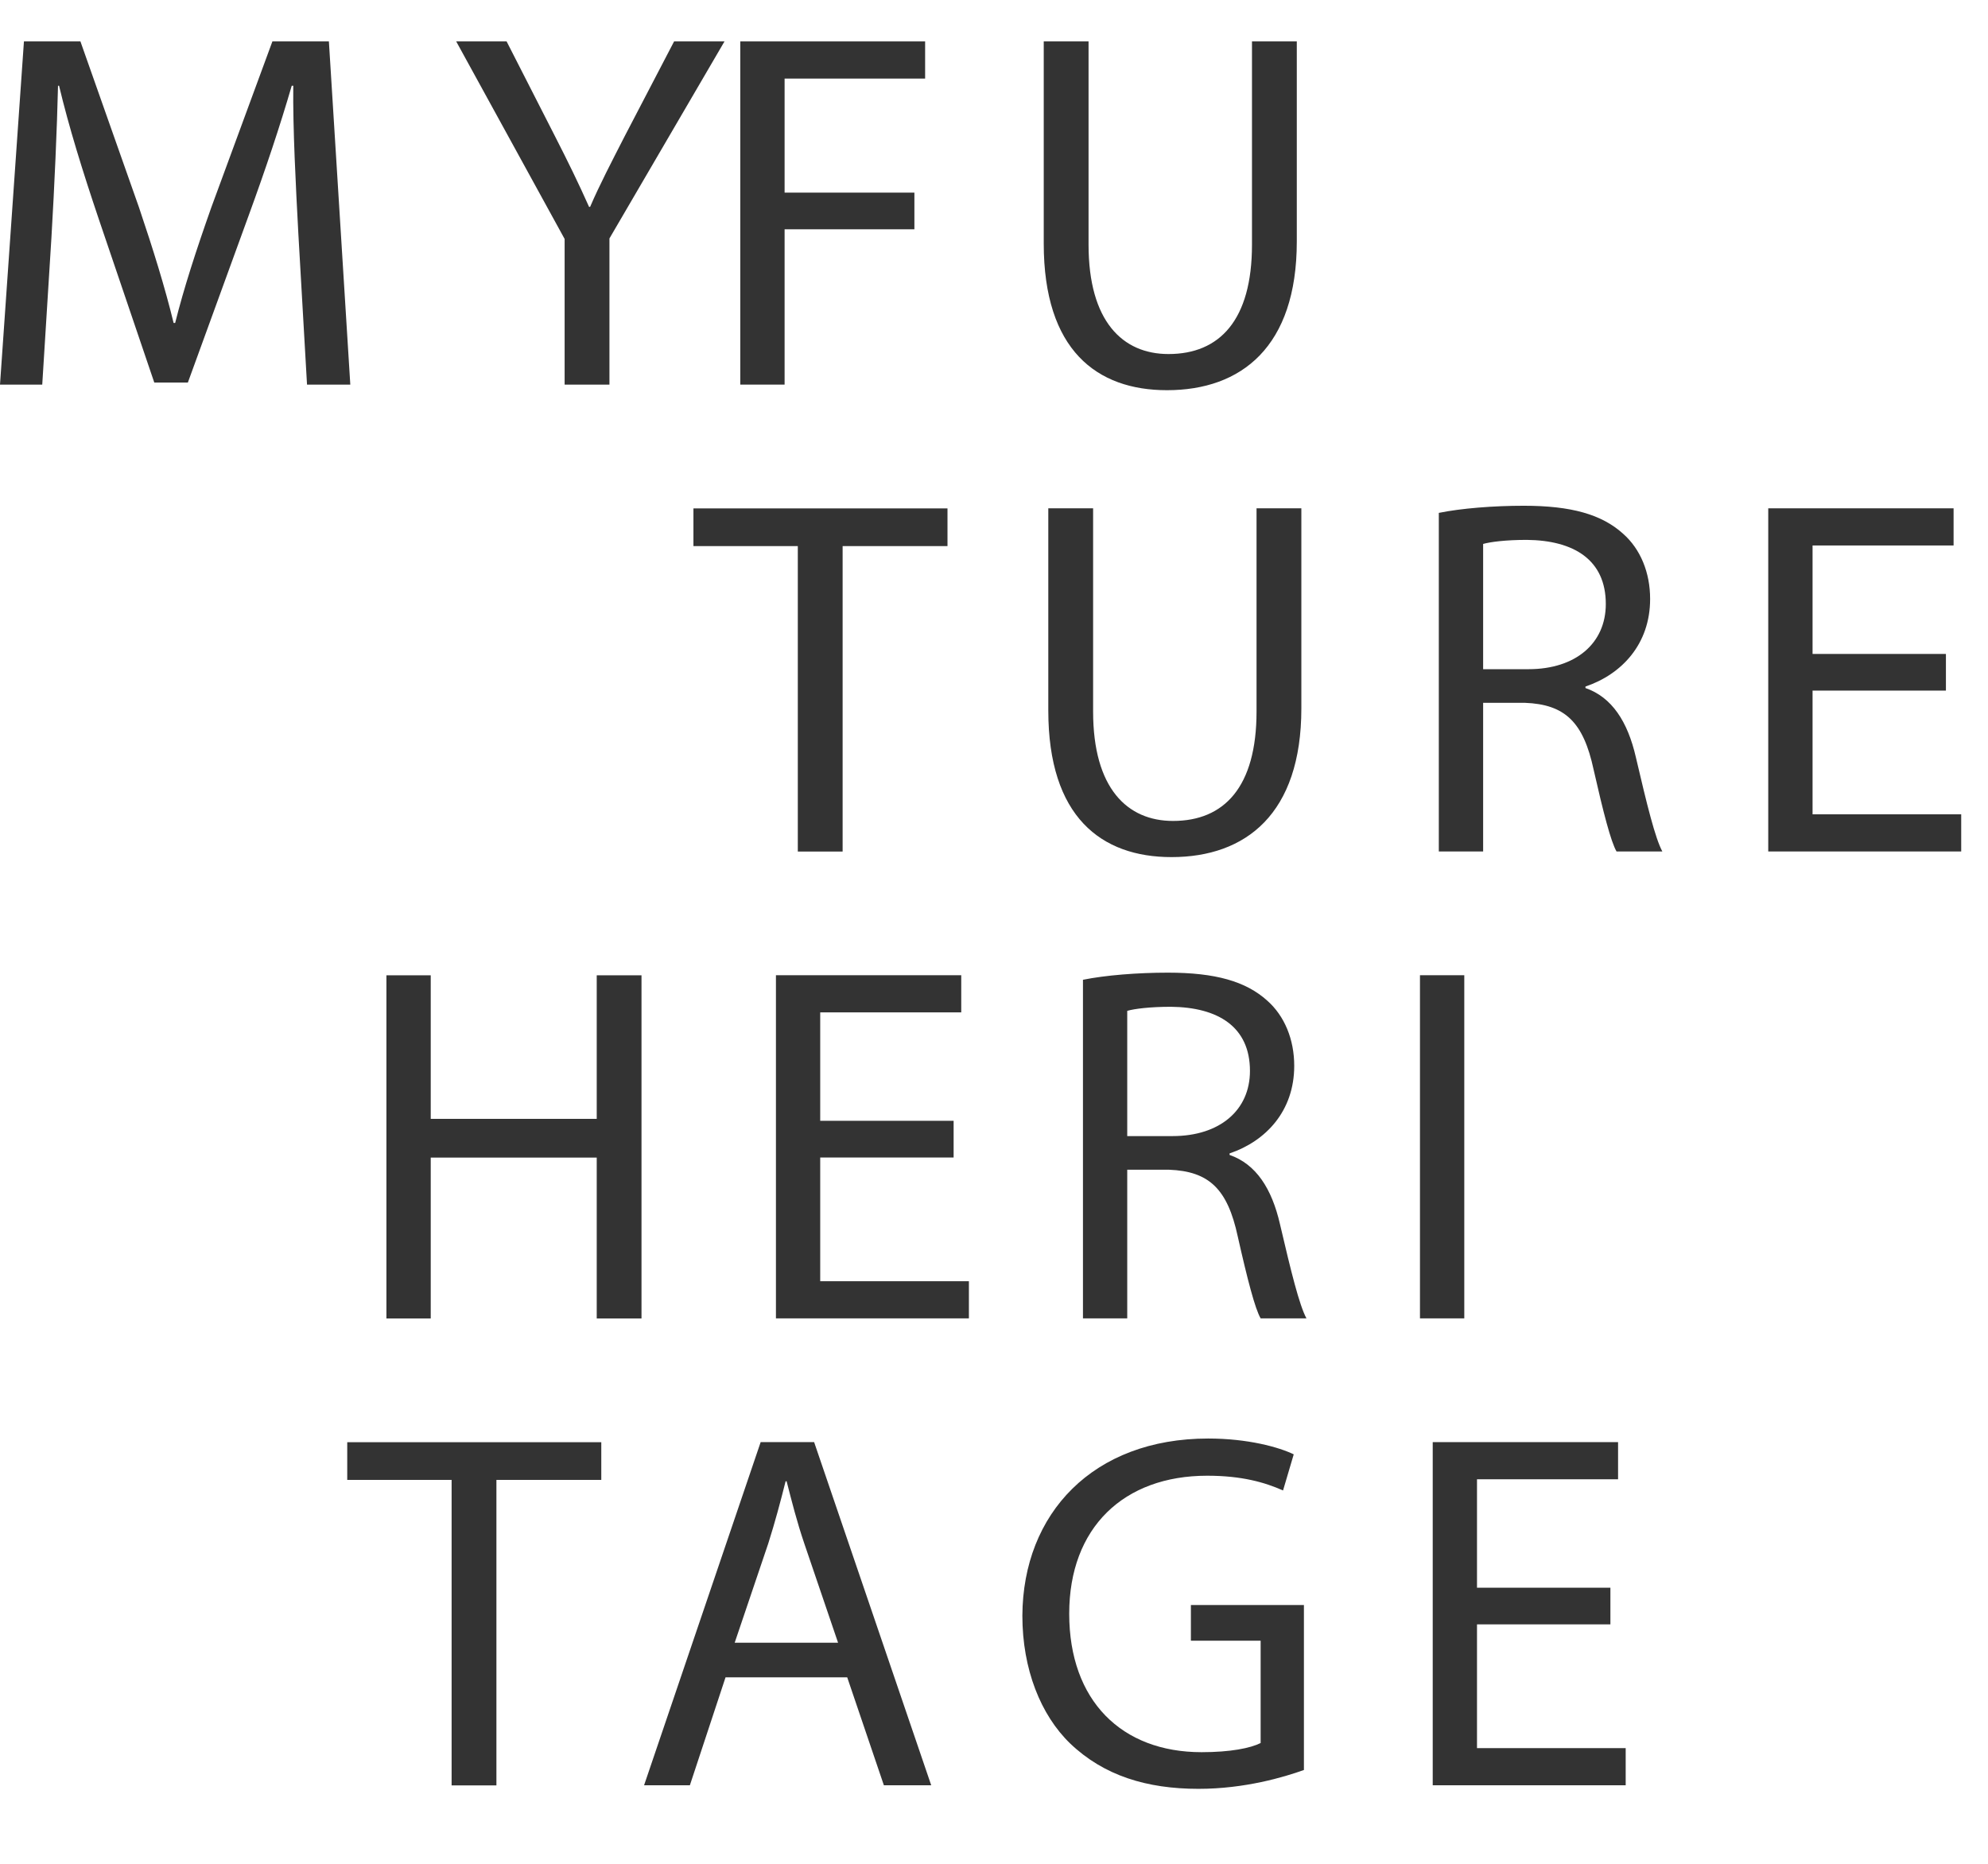 <svg width="48" height="45" viewBox="0 0 48 45" fill="none" xmlns="http://www.w3.org/2000/svg">
    <path d="M7.204 5.647C7.142 4.491 7.069 3.102 7.081 2.07H7.044C6.761 3.041 6.417 4.073 5.999 5.217L4.536 9.236H3.725L2.385 5.29C1.991 4.122 1.66 3.053 1.426 2.07H1.401C1.377 3.102 1.315 4.491 1.242 5.733L1.02 9.286H0L0.578 1H1.942L3.356 5.008C3.7 6.028 3.983 6.938 4.192 7.798H4.229C4.438 6.962 4.733 6.052 5.102 5.008L6.577 1H7.941L8.458 9.286H7.413L7.204 5.647Z" fill="#333333"/>
    <path d="M13.633 9.286V5.77L11.015 1H12.232L13.399 3.287C13.719 3.913 13.965 4.417 14.223 4.995H14.248C14.481 4.454 14.764 3.913 15.084 3.287L16.276 1H17.493L14.715 5.757V9.286H13.633Z" fill="#333333"/>
    <path d="M17.874 1H22.337V1.897H18.944V4.651H22.078V5.536H18.944V9.286H17.874V1Z" fill="#333333"/>
    <path d="M26.283 1V5.905C26.283 7.761 27.106 8.548 28.213 8.548C29.442 8.548 30.229 7.737 30.229 5.905V1H31.311V5.831C31.311 8.376 29.971 9.421 28.176 9.421C26.479 9.421 25.201 8.45 25.201 5.88V1H26.283Z" fill="#333333"/>
    <path d="M19.263 13.185H16.743V12.275H22.877V13.185H20.345V20.56H19.263V13.185Z" fill="#333333"/>
    <path d="M26.393 12.273V17.178C26.393 19.034 27.217 19.821 28.323 19.821C29.553 19.821 30.339 19.009 30.339 17.178V12.273H31.421V17.104C31.421 19.649 30.081 20.694 28.286 20.694C26.59 20.694 25.311 19.723 25.311 17.153V12.273H26.393Z" fill="#333333"/>
    <path d="M34.74 12.383C35.281 12.273 36.056 12.211 36.793 12.211C37.937 12.211 38.674 12.42 39.19 12.887C39.608 13.256 39.842 13.822 39.842 14.461C39.842 15.555 39.154 16.28 38.281 16.576V16.612C38.92 16.834 39.301 17.424 39.498 18.284C39.768 19.44 39.965 20.239 40.137 20.558H39.031C38.895 20.325 38.711 19.612 38.477 18.579C38.231 17.436 37.789 17.006 36.818 16.969H35.81V20.558H34.74V12.383ZM35.81 16.157H36.904C38.047 16.157 38.772 15.53 38.772 14.584C38.772 13.514 37.998 13.047 36.867 13.035C36.351 13.035 35.982 13.084 35.81 13.133V16.157Z" fill="#333333"/>
    <path d="M46.984 16.674H43.764V19.661H47.353V20.558H42.694V12.273H47.169V13.17H43.764V15.789H46.984V16.674Z" fill="#333333"/>
    <path d="M10.4 23.548V27.014H14.408V23.548H15.489V31.833H14.408V27.949H10.4V31.833H9.33V23.548H10.4Z" fill="#333333"/>
    <path d="M23.025 27.947H19.804V30.934H23.394V31.831H18.735V23.546H23.209V24.443H19.804V27.061H23.025V27.947Z" fill="#333333"/>
    <path d="M26.148 23.656C26.688 23.546 27.463 23.484 28.2 23.484C29.344 23.484 30.081 23.693 30.598 24.16C31.015 24.529 31.249 25.095 31.249 25.734C31.249 26.828 30.561 27.553 29.688 27.848V27.885C30.327 28.106 30.708 28.697 30.905 29.557C31.175 30.713 31.372 31.512 31.544 31.831H30.438C30.302 31.598 30.118 30.885 29.885 29.852C29.639 28.709 29.196 28.279 28.225 28.242H27.217V31.831H26.148V23.656ZM27.217 27.43H28.311C29.454 27.43 30.18 26.803 30.18 25.857C30.18 24.787 29.405 24.32 28.274 24.308C27.758 24.308 27.389 24.357 27.217 24.406V27.43Z" fill="#333333"/>
    <path d="M35.355 23.546V31.831H34.285V23.546H35.355Z" fill="#333333"/>
    <path d="M10.904 35.731H8.384V34.821H14.518V35.731H11.986V43.107H10.904V35.731Z" fill="#333333"/>
    <path d="M17.518 40.498L16.657 43.104H15.551L18.366 34.819H19.657L22.484 43.104H21.341L20.456 40.498H17.518ZM20.235 39.662L19.423 37.277C19.239 36.736 19.116 36.245 18.993 35.765H18.968C18.845 36.257 18.71 36.761 18.55 37.265L17.739 39.662H20.235Z" fill="#333333"/>
    <path d="M31.483 42.735C31.003 42.907 30.057 43.19 28.938 43.19C27.684 43.19 26.651 42.87 25.84 42.096C25.127 41.408 24.685 40.301 24.685 39.01C24.697 36.539 26.393 34.732 29.172 34.732C30.13 34.732 30.88 34.941 31.237 35.114L30.979 35.986C30.536 35.79 29.983 35.63 29.147 35.63C27.131 35.63 25.816 36.884 25.816 38.961C25.816 41.063 27.082 42.305 29.012 42.305C29.712 42.305 30.192 42.207 30.438 42.084V39.613H28.754V38.752H31.483V42.735Z" fill="#333333"/>
    <path d="M38.883 39.219H35.662V42.207H39.252V43.104H34.593V34.819H39.068V35.716H35.662V38.334H38.883V39.219Z" fill="#333333"/>
</svg>
